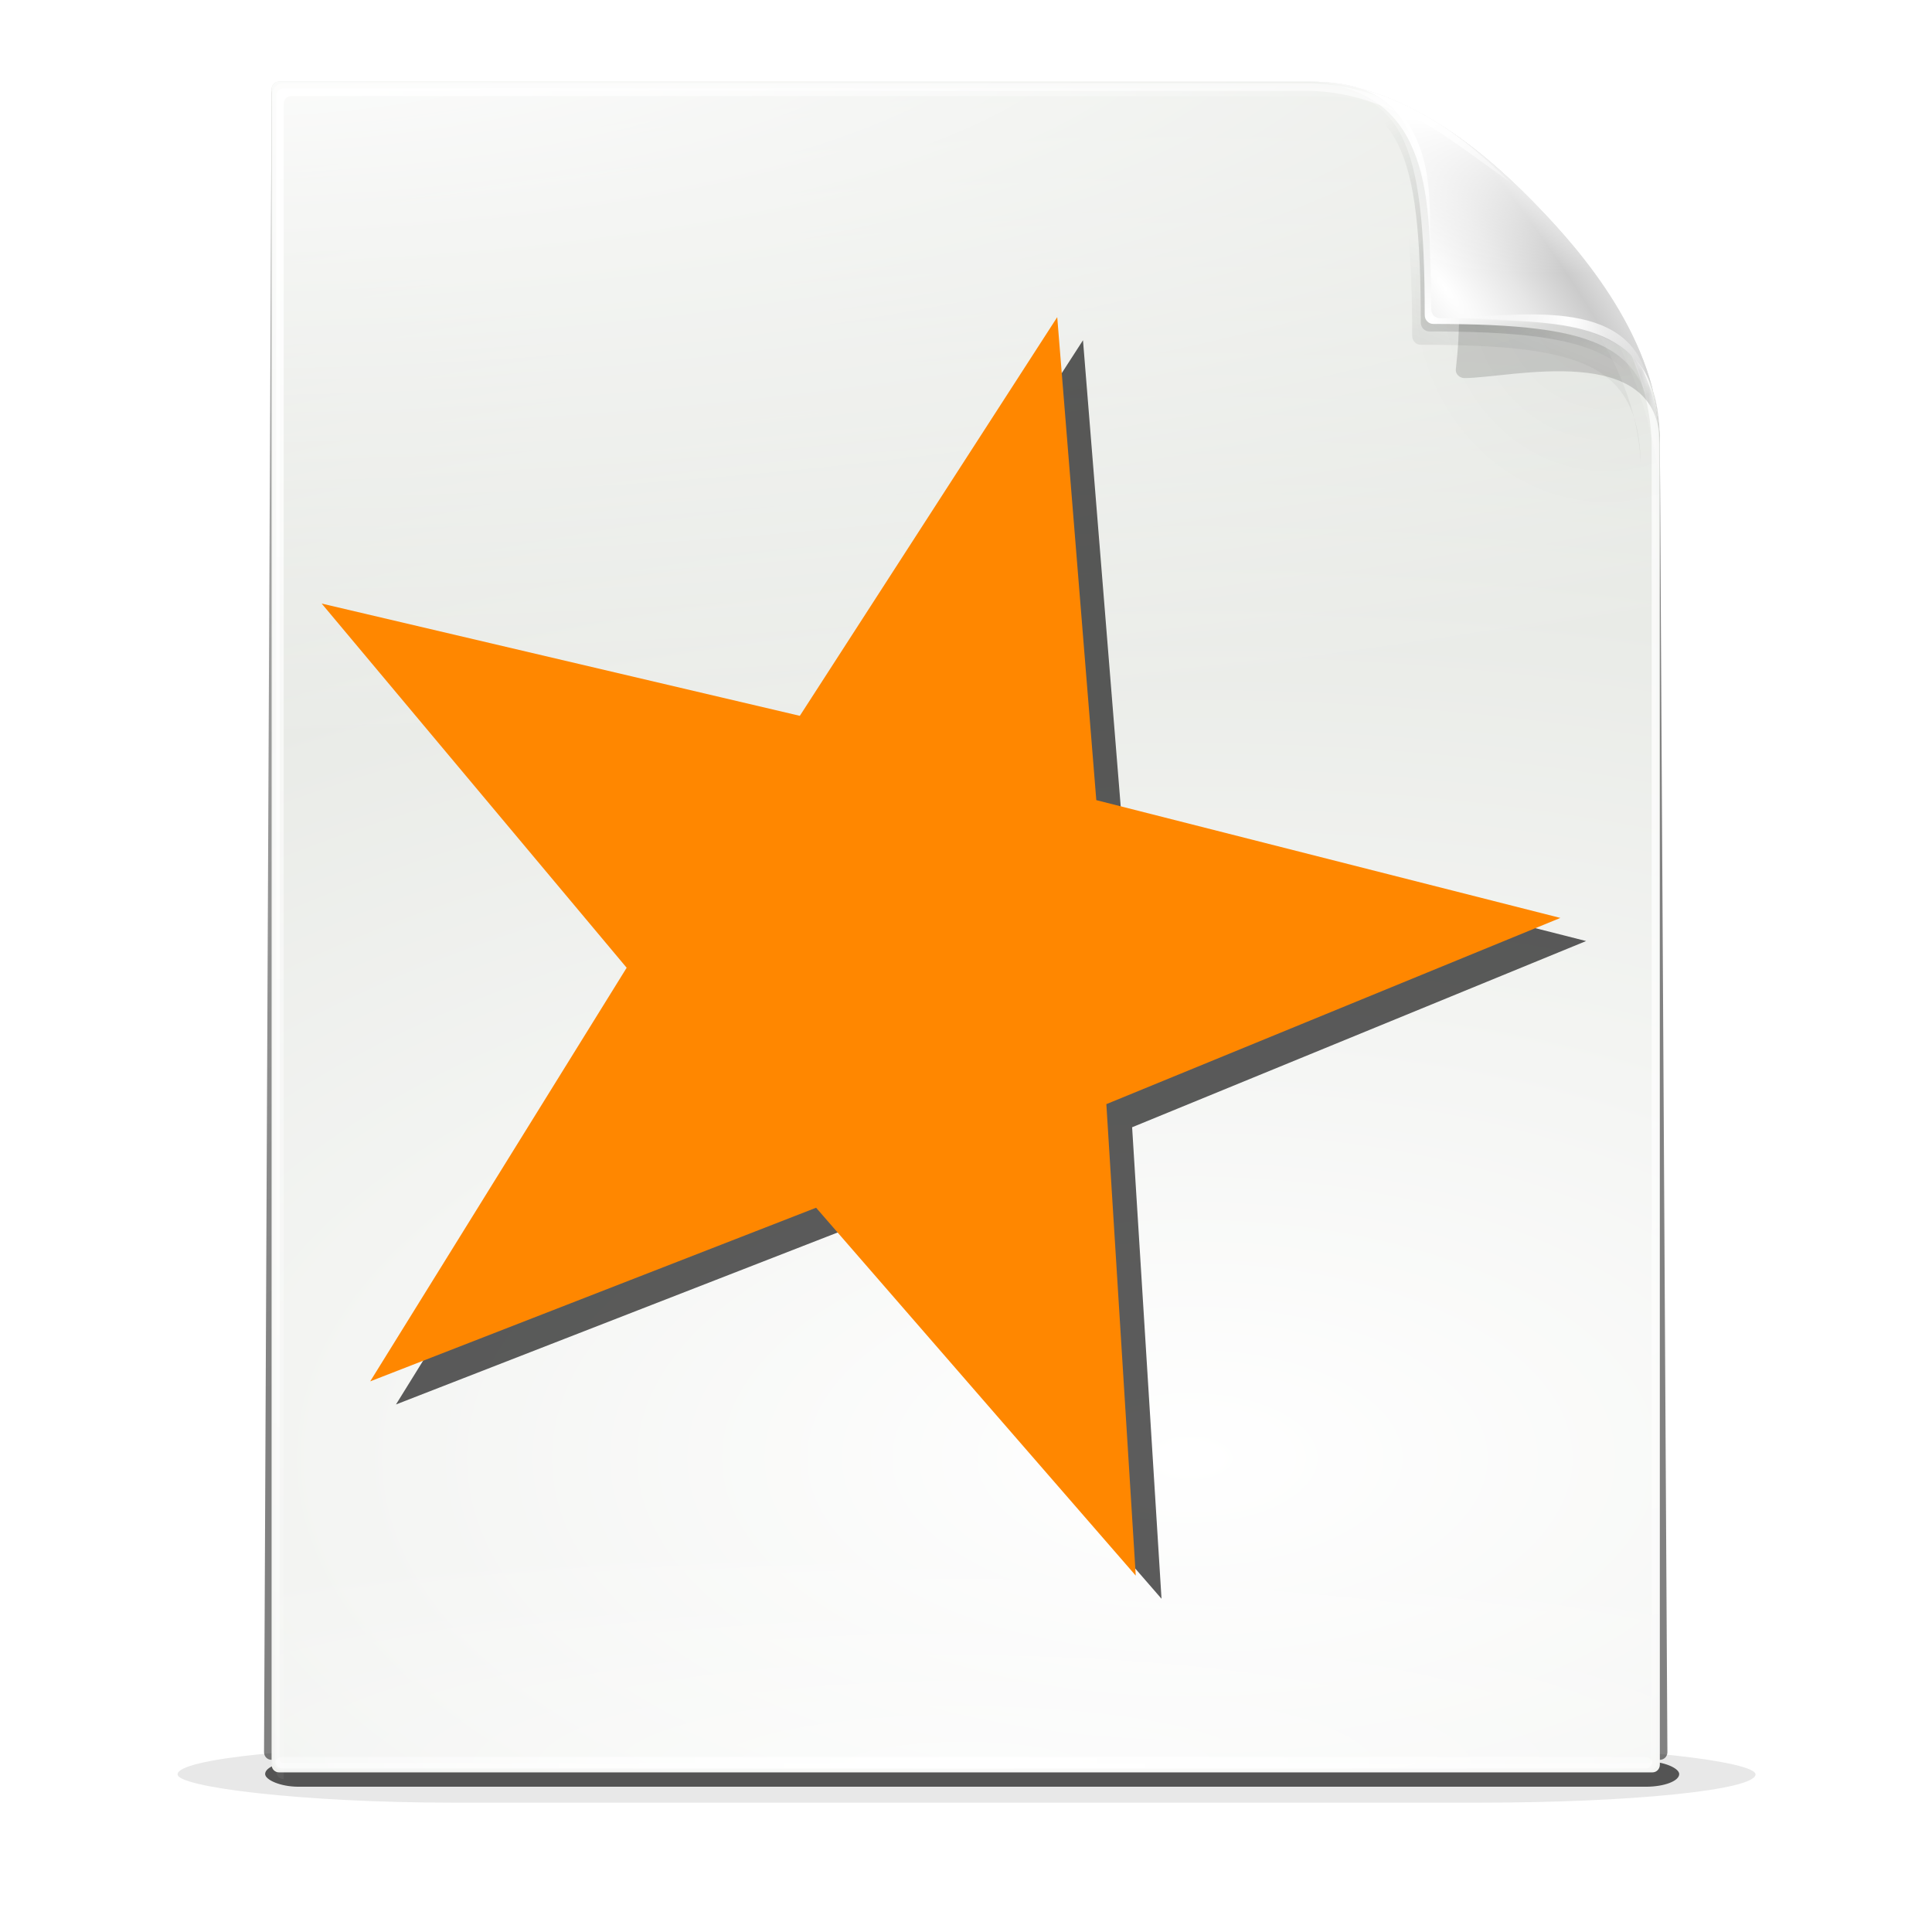 <?xml version="1.0" encoding="UTF-8" standalone="no"?>
<!-- Created with Inkscape (http://www.inkscape.org/) -->

<svg
   xmlns:dc="http://purl.org/dc/elements/1.1/"
   xmlns:cc="http://creativecommons.org/ns#"
   xmlns:rdf="http://www.w3.org/1999/02/22-rdf-syntax-ns#"
   xmlns:svg="http://www.w3.org/2000/svg"
   xmlns="http://www.w3.org/2000/svg"
   xmlns:xlink="http://www.w3.org/1999/xlink"
   version="1.0"
   width="256"
   height="256"
   id="svg2"
   style="display:inline">
  <defs
     id="defs4">
    <filter
       x="-0.163"
       y="-2.39"
       width="1.326"
       height="5.779"
       color-interpolation-filters="sRGB"
       id="filter0-paper-sheet-orig-7">
      <feGaussianBlur
         stdDeviation="11.949"
         id="feGaussianBlur0-paper-sheet-orig-1" />
    </filter>
    <filter
       x="-0.093"
       y="-1.094"
       width="1.187"
       height="3.188"
       color-interpolation-filters="sRGB"
       id="filter10-paper-sheet-orig-1">
      <feGaussianBlur
         stdDeviation="8.257"
         id="feGaussianBlur10-paper-sheet-orig-2" />
    </filter>
    <linearGradient
       id="linearGradient0-paper-sheet-orig-1">
      <stop
         id="stop0-paper-sheet-orig-6"
         style="stop-color:#000000;stop-opacity:1"
         offset="0" />
      <stop
         id="stop1-paper-sheet-orig-5"
         style="stop-color:#000000;stop-opacity:0"
         offset="1" />
    </linearGradient>
    <filter
       color-interpolation-filters="sRGB"
       id="filter9-paper-sheet-orig-1">
      <feGaussianBlur
         stdDeviation="2.43"
         id="feGaussianBlur9-paper-sheet-orig-5" />
    </filter>
    <linearGradient
       id="linearGradient3-paper-sheet-orig-0-6">
      <stop
         id="stop6-paper-sheet-orig-2-3"
         style="stop-color:#ffffff;stop-opacity:1"
         offset="0" />
      <stop
         id="stop7-paper-sheet-orig-8-4"
         style="stop-color:#d3d7cf;stop-opacity:1"
         offset="1" />
    </linearGradient>
    <linearGradient
       id="linearGradient28-paper-sheet-orig-4">
      <stop
         id="stop34-paper-sheet-orig-3"
         style="stop-color:#ffffff;stop-opacity:1"
         offset="0" />
      <stop
         id="stop35-paper-sheet-orig-7"
         style="stop-color:#ffffff;stop-opacity:0"
         offset="1" />
    </linearGradient>
    <clipPath
       id="clipPath0-paper-sheet-orig-3">
      <path
         d="m 36,19 c -0.563,0 -1,0.437 -1,1 l 0,217 c 0,0.563 0.437,1 1,1 l 184,0 c 0.563,0 1,-0.437 1,-1 L 221,66 C 221,52.442 210.142,40.704 204.719,35.281 199.296,29.858 187.558,19 174,19 L 36,19 z"
         id="path0-paper-sheet-orig-9"
         style="fill:url(#linearGradient6013) #000000;fill-opacity:1;fill-rule:evenodd;stroke:none" />
    </clipPath>
    <filter
       color-interpolation-filters="sRGB"
       id="filter3-paper-sheet-orig-9">
      <feGaussianBlur
         stdDeviation="2.025"
         id="feGaussianBlur3-paper-sheet-orig-2" />
    </filter>
    <linearGradient
       id="linearGradient33-paper-sheet-orig-5">
      <stop
         id="stop46-paper-sheet-orig-9"
         style="stop-color:#ffffff;stop-opacity:1"
         offset="0" />
      <stop
         id="stop47-paper-sheet-orig-5"
         style="stop-color:#ffffff;stop-opacity:0"
         offset="1" />
    </linearGradient>
    <linearGradient
       id="linearGradient35-paper-sheet-orig-7">
      <stop
         id="stop50-paper-sheet-orig-2"
         style="stop-color:#ffffff;stop-opacity:1"
         offset="0" />
      <stop
         id="stop51-paper-sheet-orig-1"
         style="stop-color:#ffffff;stop-opacity:0"
         offset="1" />
    </linearGradient>
    <linearGradient
       id="linearGradient1-paper-sheet-orig-2">
      <stop
         id="stop2-paper-sheet-orig-4"
         style="stop-color:#ffffff;stop-opacity:1"
         offset="0" />
      <stop
         id="stop3-paper-sheet-orig-9"
         style="stop-color:#ffffff;stop-opacity:0"
         offset="1" />
    </linearGradient>
    <linearGradient
       id="linearGradient27-paper-sheet-orig-9-1">
      <stop
         id="stop32-paper-sheet-orig-0-1"
         style="stop-color:#000000;stop-opacity:1"
         offset="0" />
      <stop
         id="stop33-paper-sheet-orig-2-5"
         style="stop-color:#000000;stop-opacity:0"
         offset="1" />
    </linearGradient>
    <filter
       x="-0.106"
       y="-0.115"
       width="1.212"
       height="1.23"
       color-interpolation-filters="sRGB"
       id="filter2-paper-sheet-orig-2-4">
      <feGaussianBlur
         stdDeviation="3.022"
         id="feGaussianBlur2-paper-sheet-orig-8-8" />
    </filter>
    <mask
       id="mask0-paper-sheet-orig-6-5">
      <path
         d="m 36,-31 c -0.563,0 -1,0.437 -1,1 l 0,217 c 0,0.563 0.437,1 1,1 l 184,0 c 0.563,0 1,-0.437 1,-1 L 221,16 C 221,2.442 208.142,-7.296 202.719,-12.719 197.296,-18.142 187.558,-31 174,-31 l -138,0 z"
         id="path1-paper-sheet-orig-9-2"
         style="fill:#ffffff;fill-opacity:1;fill-rule:evenodd;stroke:none;display:inline" />
    </mask>
    <filter
       x="-0.241"
       y="-0.241"
       width="1.483"
       height="1.483"
       color-interpolation-filters="sRGB"
       id="filter4-paper-sheet-orig-9-1">
      <feGaussianBlur
         stdDeviation="4.727"
         id="feGaussianBlur4-paper-sheet-orig-8-1" />
    </filter>
    <linearGradient
       id="linearGradient29-paper-sheet-orig-1-7">
      <stop
         id="stop36-paper-sheet-orig-8-4"
         style="stop-color:#000000;stop-opacity:1"
         offset="0" />
      <stop
         id="stop37-paper-sheet-orig-2-7"
         style="stop-color:#000000;stop-opacity:0"
         offset="1" />
    </linearGradient>
    <filter
       color-interpolation-filters="sRGB"
       id="filter5-paper-sheet-orig-2-0">
      <feGaussianBlur
         stdDeviation="0.272"
         id="feGaussianBlur5-paper-sheet-orig-4-6" />
    </filter>
    <linearGradient
       id="linearGradient30-paper-sheet-orig-8-5">
      <stop
         id="stop38-paper-sheet-orig-1-4"
         style="stop-color:#000000;stop-opacity:1"
         offset="0" />
      <stop
         id="stop39-paper-sheet-orig-9-6"
         style="stop-color:#000000;stop-opacity:0"
         offset="1" />
    </linearGradient>
    <filter
       x="-0.131"
       y="-0.131"
       width="1.262"
       height="1.262"
       color-interpolation-filters="sRGB"
       id="filter6-paper-sheet-orig-2-6">
      <feGaussianBlur
         stdDeviation="2.566"
         id="feGaussianBlur6-paper-sheet-orig-2-0" />
    </filter>
    <linearGradient
       id="linearGradient31-paper-sheet-orig-8-3">
      <stop
         id="stop40-paper-sheet-orig-4-4"
         style="stop-color:#ffffff;stop-opacity:1"
         offset="0" />
      <stop
         id="stop41-paper-sheet-orig-4-6"
         style="stop-color:#ffffff;stop-opacity:0"
         offset="1" />
    </linearGradient>
    <linearGradient
       id="linearGradient32-paper-sheet-orig-9-6">
      <stop
         id="stop42-paper-sheet-orig-3-0"
         style="stop-color:#ffffff;stop-opacity:1"
         offset="0" />
      <stop
         id="stop43-paper-sheet-orig-9-9"
         style="stop-color:#e6e6e6;stop-opacity:1"
         offset="0.448" />
      <stop
         id="stop44-paper-sheet-orig-1-3"
         style="stop-color:#cbcbcb;stop-opacity:1"
         offset="0.813" />
      <stop
         id="stop45-paper-sheet-orig-5-0"
         style="stop-color:#dbdbdb;stop-opacity:1"
         offset="1" />
    </linearGradient>
    <linearGradient
       id="linearGradient34-paper-sheet-orig-3-6">
      <stop
         id="stop48-paper-sheet-orig-9-5"
         style="stop-color:#ffffff;stop-opacity:1"
         offset="0" />
      <stop
         id="stop49-paper-sheet-orig-3-8"
         style="stop-color:#ffffff;stop-opacity:0"
         offset="1" />
    </linearGradient>
    <filter
       color-interpolation-filters="sRGB"
       id="filter7-paper-sheet-orig-3-4">
      <feGaussianBlur
         stdDeviation="0.307"
         id="feGaussianBlur7-paper-sheet-orig-5-2" />
    </filter>
    <linearGradient
       id="linearGradient36-paper-sheet-orig-4-8">
      <stop
         id="stop52-paper-sheet-orig-3-3"
         style="stop-color:#ffffff;stop-opacity:1"
         offset="0" />
      <stop
         id="stop53-paper-sheet-orig-9-1"
         style="stop-color:#ffffff;stop-opacity:0"
         offset="1" />
    </linearGradient>
    <filter
       x="-0.032"
       y="-0.102"
       width="1.063"
       height="1.203"
       color-interpolation-filters="sRGB"
       id="filter8-paper-sheet-orig-5-7">
      <feGaussianBlur
         stdDeviation="0.359"
         id="feGaussianBlur8-paper-sheet-orig-3-0" />
    </filter>
    <linearGradient
       id="linearGradient3176-0-8">
      <stop
         id="stop3178-7-8"
         style="stop-color:#ffffff;stop-opacity:1"
         offset="0" />
      <stop
         id="stop3180-3-8"
         style="stop-color:#ffffff;stop-opacity:0"
         offset="1" />
    </linearGradient>
    <linearGradient
       x1="84"
       y1="200.5"
       x2="-104.07"
       y2="-127.991"
       id="linearGradient13680"
       xlink:href="#linearGradient0-paper-sheet-orig-1"
       gradientUnits="userSpaceOnUse" />
    <radialGradient
       cx="-80.661"
       cy="88.983"
       r="18"
       fx="-80.661"
       fy="88.983"
       id="radialGradient13683"
       xlink:href="#linearGradient3-paper-sheet-orig-0-6"
       gradientUnits="userSpaceOnUse"
       gradientTransform="matrix(25.306,2.17939e-6,-1.07308e-6,12.46,2199.23,-911.49)" />
    <radialGradient
       cx="128.592"
       cy="116.47"
       r="92.902"
       fx="128.592"
       fy="116.47"
       id="radialGradient13685"
       xlink:href="#linearGradient28-paper-sheet-orig-4"
       gradientUnits="userSpaceOnUse"
       gradientTransform="matrix(3.597,-0.285,0.177,2.23,-355.116,-121.578)" />
    <radialGradient
       cx="36"
       cy="45.297"
       r="84.203"
       fx="36"
       fy="45.297"
       id="radialGradient13687"
       xlink:href="#linearGradient33-paper-sheet-orig-5"
       gradientUnits="userSpaceOnUse"
       gradientTransform="matrix(0,2.741,-1.88,0,120.779,-78.803)" />
    <radialGradient
       cx="127.75"
       cy="261.273"
       r="92.25"
       fx="127.75"
       fy="261.273"
       id="radialGradient13689"
       xlink:href="#linearGradient35-paper-sheet-orig-7"
       gradientUnits="userSpaceOnUse"
       gradientTransform="matrix(1.663,0,0,0.34,-84.702,148.57)" />
    <radialGradient
       cx="20.48"
       cy="31.231"
       r="93"
       fx="20.48"
       fy="31.231"
       id="radialGradient13691"
       xlink:href="#linearGradient1-paper-sheet-orig-2"
       gradientUnits="userSpaceOnUse"
       gradientTransform="matrix(0,1.048,-3.878,0,165.487,13.855)" />
    <radialGradient
       cx="127.75"
       cy="236.25"
       r="92.25"
       fx="127.75"
       fy="236.25"
       id="radialGradient13693"
       xlink:href="#linearGradient35-paper-sheet-orig-7"
       gradientUnits="userSpaceOnUse"
       gradientTransform="matrix(1.571,0,0,1.116,-53.057,0.955)" />
    <radialGradient
       cx="210.957"
       cy="38.58"
       r="34.234"
       fx="210.957"
       fy="38.58"
       id="radialGradient13755"
       xlink:href="#linearGradient27-paper-sheet-orig-9-1"
       gradientUnits="userSpaceOnUse"
       gradientTransform="matrix(1.044,0,0,0.961,-12.745,6.349)" />
    <radialGradient
       cx="196.358"
       cy="44.213"
       r="23.763"
       fx="196.358"
       fy="44.213"
       id="radialGradient13757"
       xlink:href="#linearGradient29-paper-sheet-orig-1-7"
       gradientUnits="userSpaceOnUse"
       gradientTransform="matrix(1,0,0,0.989,0,0.473)" />
    <linearGradient
       x1="190.979"
       y1="52.973"
       x2="196.448"
       y2="39.564"
       id="linearGradient13759"
       xlink:href="#linearGradient30-paper-sheet-orig-8-5"
       gradientUnits="userSpaceOnUse"
       gradientTransform="translate(-1.5,2.521)" />
    <radialGradient
       cx="190.875"
       cy="49.25"
       r="23.5"
       fx="190.875"
       fy="49.25"
       id="radialGradient13761"
       xlink:href="#linearGradient31-paper-sheet-orig-8-3"
       gradientUnits="userSpaceOnUse"
       gradientTransform="matrix(1.447,0,0,1.447,-85.751,-21.529)" />
    <radialGradient
       cx="192.25"
       cy="45.75"
       r="23.5"
       fx="192.25"
       fy="45.75"
       id="radialGradient13763"
       xlink:href="#linearGradient32-paper-sheet-orig-9-6"
       gradientUnits="userSpaceOnUse"
       gradientTransform="matrix(0.597,-0.451,1.704,2.257,-0.54,29.158)" />
    <radialGradient
       cx="186.765"
       cy="27.786"
       r="8.971"
       fx="186.765"
       fy="27.786"
       id="radialGradient13765"
       xlink:href="#linearGradient34-paper-sheet-orig-3-6"
       gradientUnits="userSpaceOnUse"
       gradientTransform="matrix(2.115,0,0,2.928,-207.435,-53.617)" />
    <radialGradient
       cx="208.684"
       cy="39.762"
       r="13.625"
       fx="208.684"
       fy="39.762"
       id="radialGradient13767"
       xlink:href="#linearGradient36-paper-sheet-orig-4-8"
       gradientUnits="userSpaceOnUse"
       gradientTransform="matrix(0.997,0.073,-0.117,1.596,5.2,-29.524)" />
    <linearGradient
       x1="189.254"
       y1="23.662"
       x2="189.254"
       y2="43.888"
       id="linearGradient13769"
       xlink:href="#linearGradient3176-0-8"
       gradientUnits="userSpaceOnUse" />
    <filter
       color-interpolation-filters="sRGB"
       id="filter3857">
      <feGaussianBlur
         id="feGaussianBlur3859"
         stdDeviation="0.833" />
    </filter>
  </defs>
  <g
     transform="translate(0,-944)"
     id="g15191"
     style="display:inline">
    <g
       id="g15283"
       style="display:inline">
      <g
         transform="translate(-804,10.864)"
         id="g11449">
        <g
           transform="translate(384,896)"
           id="use15285"
           style="display:inline">
          <rect
             width="176"
             height="12"
             rx="30.842"
             ry="6"
             x="60"
             y="244"
             transform="matrix(1.188,0,0,0.625,372.25,116)"
             id="rect13654"
             style="opacity:0.3;fill:#000000;fill-opacity:1;stroke:none;display:inline;filter:url(#filter0-paper-sheet-orig-7)" />
          <rect
             width="211.005"
             height="18.114"
             rx="4.992"
             ry="9.057"
             x="22.995"
             y="223.441"
             transform="matrix(0.888,0,0,0.186,434.712,228.958)"
             id="rect13656"
             style="opacity:0.8;fill:#000000;fill-opacity:1;fill-rule:evenodd;stroke:none;display:inline;filter:url(#filter10-paper-sheet-orig-1)" />
          <path
             d="m 55.872,47.328 c -0.563,0 -1,0.437 -1,1 l -1.011,217 c 0,0.563 0.437,1 1,1 l 186.022,0 c 0.563,0 1,-0.437 1,-1 l -1.011,-171 c 0,-13.558 -10.858,-25.296 -16.281,-30.719 -5.423,-5.423 -17.161,-16.281 -30.719,-16.281 l -138,0 0,0 0,0 z"
             transform="matrix(0.989,0,0,1.013,401.717,0.53)"
             id="path13658"
             style="opacity:0.7;fill:url(#linearGradient13680);fill-opacity:1;fill-rule:evenodd;stroke:none;filter:url(#filter9-paper-sheet-orig-1)" />
          <g
             transform="matrix(0.989,0,0,1.023,401.717,0.044)"
             id="g13660">
            <g
               id="g13662">
              <g
                 transform="translate(19.872,27.828)"
                 id="g13664">
                <path
                   d="m 36,19 c -0.563,0 -1,0.437 -1,1 l 0,217 c 0,0.563 0.437,1 1,1 l 184,0 c 0.563,0 1,-0.437 1,-1 L 221,66 C 221,52.442 210.142,40.704 204.719,35.281 199.296,29.858 187.558,19 174,19 L 36,19 z"
                   id="path13666"
                   style="fill:url(#radialGradient13683);fill-opacity:1;fill-rule:nonzero;stroke:none;stroke-width:1;marker:none;visibility:visible;display:inline;overflow:visible" />
                <path
                   d="m 36.591,19.704 c -0.559,0 -0.994,0.435 -0.994,0.994 l 0,215.605 c 0,0.559 0.435,0.994 0.994,0.994 l 182.817,0 c 0.559,0 0.994,-0.435 0.994,-0.994 l 0,-169.901 c 0,-13.471 -10.788,-25.133 -16.177,-30.521 -5.388,-5.388 -17.051,-16.177 -30.521,-16.177 l -137.113,0 0,0 0,0 0,0 z"
                   id="path13668"
                   style="fill:none;stroke:url(#radialGradient13685);stroke-width:0.994;stroke-linecap:round;stroke-linejoin:miter;stroke-miterlimit:4;stroke-opacity:1;stroke-dasharray:none;stroke-dashoffset:0.7" />
                <path
                   d="m 36,19 c -0.563,0 -1,0.437 -1,1 l 0,217 c 0,0.563 0.437,1 1,1 l 184,0 c 0.563,0 1,-0.437 1,-1 L 221,66 C 221,52.442 210.142,40.704 204.719,35.281 199.296,29.858 187.558,19 174,19 L 36,19 z"
                   clip-path="url(#clipPath0-paper-sheet-orig-3)"
                   id="path13670"
                   style="opacity:0.072;fill:none;stroke:#000000;stroke-width:0.994;stroke-linecap:round;stroke-linejoin:miter;stroke-miterlimit:4;stroke-opacity:1;stroke-dasharray:none;stroke-dashoffset:0.7;filter:url(#filter3-paper-sheet-orig-9)" />
                <path
                   d="m 36.625,19.875 c -0.563,0 -1,0.437 -1,1 l 0,217 c 0,0.563 0.437,1 1,1 l 0,-217 c 0,-0.563 0.437,-1 1,-1 l 138,0 c 11.863,0 22.341,8.32 28.406,14.031 C 198.185,29.229 187.231,19.875 174.625,19.875 l -138,0 0,0 z"
                   id="path13672"
                   style="fill:url(#radialGradient13687);fill-opacity:1;fill-rule:evenodd;stroke:none;display:inline" />
                <rect
                   width="184.5"
                   height="51.25"
                   rx="1.016"
                   ry="1.016"
                   x="35.5"
                   y="186.25"
                   id="rect13674"
                   style="opacity:0.56;fill:url(#radialGradient13689);fill-opacity:1;fill-rule:evenodd;stroke:none;stroke-width:1;marker:none;visibility:visible;display:inline;overflow:visible" />
              </g>
              <path
                 d="m 55.875,46.812 c -0.563,-10e-7 -1,0.437 -1,1 l 0,88.188 186,0 0,-42.188 C 240.875,80.255 230.017,68.517 224.594,63.094 219.171,57.671 207.433,46.812 193.875,46.812 l -138,0 z"
                 id="path13676"
                 style="fill:url(#radialGradient13691);fill-opacity:1;fill-rule:nonzero;stroke:none;stroke-width:1;marker:none;visibility:visible;display:inline;overflow:visible" />
            </g>
            <rect
               width="184.5"
               height="1.5"
               rx="1.016"
               ry="1.016"
               x="55.372"
               y="263.828"
               id="rect13678"
               style="fill:url(#radialGradient13693);fill-opacity:1;fill-rule:evenodd;stroke:none;stroke-width:1;marker:none;visibility:visible;display:inline;overflow:visible" />
          </g>
        </g>
        <g
           transform="translate(784,899.927)"
           id="use15287"
           style="display:inline">
          <g
             transform="matrix(0.989,0,0,1.023,21.376,24.59)"
             id="g13735">
            <path
               d="m 162,24 c -2.73,0 -5.406,0.181 -8.031,0.562 C 150.798,30.512 149,37.293 149,44.5 c 0,23.46 19.04,42.5 42.5,42.5 9.777,0 18.785,-3.319 25.969,-8.875 C 216.733,48.128 192.173,24 162,24 z"
               transform="matrix(0.76,0,0,0.873,56.123,8.483)"
               id="path13737"
               style="opacity:0.169;fill:url(#radialGradient13755);fill-opacity:1;fill-rule:evenodd;stroke:none;stroke-width:1;marker:none;visibility:visible;display:inline;overflow:visible;filter:url(#filter2-paper-sheet-orig-2-4)" />
            <path
               d="m 174,-31 c 13.558,0 22.308,11.846 27.731,17.269 C 207.154,-8.308 221,2.442 221,16 221,2.442 200.889,7.397 194.809,7.397 c -0.636,0 -1.227,-0.518 -1.15,-1.15 C 196.167,-14.458 187.558,-31 174,-31 z"
               transform="translate(0,50)"
               mask="url(#mask0-paper-sheet-orig-6-5)"
               id="path13739"
               style="opacity:0.38;fill:#000000;fill-opacity:1;fill-rule:evenodd;stroke:none;display:inline;filter:url(#filter4-paper-sheet-orig-9-1)" />
            <path
               d="m 172.595,20.722 c 24.827,-0.871 48.543,30.546 47.5,47 0,-13.558 -7.491,-16.365 -29.984,-16.365 -0.636,0 -1.15,-0.513 -1.15,-1.15 0,-22.493 -2.808,-29.484 -16.365,-29.484 l 0,0 0,0 0,0 z"
               id="path13741"
               style="opacity:0.428;fill:url(#radialGradient13757);fill-opacity:1;fill-rule:evenodd;stroke:none;filter:url(#filter5-paper-sheet-orig-2-0)" />
            <path
               d="m 171.448,22.448 c 13.558,0 25.308,10.846 30.731,16.269 5.423,5.423 16.269,17.173 16.269,30.731 0,-13.558 -6.991,-16.365 -29.484,-16.365 -0.636,0 -1.15,-0.513 -1.15,-1.15 0,-22.493 -2.808,-29.484 -16.365,-29.484 l 0,0 0,0 0,0 z"
               id="path13743"
               style="opacity:0.277;fill:url(#linearGradient13759);fill-opacity:1;fill-rule:evenodd;stroke:none;filter:url(#filter6-paper-sheet-orig-2-6)" />
            <path
               d="m 173.125,19.75 c 13.558,0 25.308,10.846 30.731,16.269 5.423,5.423 16.269,17.173 16.269,30.731 0,-13.558 -6.991,-16.365 -29.484,-16.365 -0.636,0 -1.15,-0.513 -1.15,-1.15 C 189.49,26.741 186.683,19.75 173.125,19.75 z"
               id="path13745"
               style="fill:url(#radialGradient13761);fill-opacity:1;fill-rule:evenodd;stroke:none" />
            <path
               d="m 174,19 c 13.558,0 25.308,10.846 30.731,16.269 C 210.154,40.692 221,52.442 221,66 c 0,-13.558 -6.991,-16.365 -29.484,-16.365 -0.636,0 -1.15,-0.513 -1.15,-1.15 C 190.365,25.991 187.558,19 174,19 z"
               id="path13747"
               style="fill:url(#radialGradient13763);fill-opacity:1;fill-rule:evenodd;stroke:none" />
            <path
               d="m 174.125,19.031 c 15.481,1.034 16.019,13.643 16.263,26.517 -0.744,-7.73 1.374,-15.978 -4.243,-22.627 4.508,1.502 9.811,5.782 14.938,9.192 C 195.587,27.246 187.068,19.111 174.125,19.031 z"
               id="path13749"
               style="fill:url(#radialGradient13765);fill-opacity:1;fill-rule:evenodd;stroke:none;stroke-width:1;marker:none;visibility:visible;display:inline;overflow:visible;filter:url(#filter7-paper-sheet-orig-3-4)" />
            <path
               d="m 219.375,57.625 c -3.971,-8.9 -17.43,-7.296 -27.25,-8 9.928,-0.239 24.598,-2.984 27.25,8 z"
               id="path13751"
               style="fill:url(#radialGradient13767);fill-opacity:1;fill-rule:evenodd;stroke:none;stroke-width:1;marker:none;visibility:visible;display:inline;overflow:visible;filter:url(#filter8-paper-sheet-orig-5-7)" />
          </g>
          <path
             d="m 174,19 c 13.558,0 25.308,10.846 30.731,16.269 C 210.154,40.692 221,52.442 221,66 c 0,-13.558 -6.991,-16.365 -29.484,-16.365 -0.636,0 -1.15,-0.513 -1.15,-1.15 C 190.365,25.991 187.558,19 174,19 z"
             transform="matrix(0.989,0,0,1.023,21.376,24.59)"
             id="path13753"
             style="fill:url(#linearGradient13769);fill-opacity:1;fill-rule:evenodd;stroke:none;display:inline" />
        </g>
      </g>
    </g>
  </g>
  <g
     transform="matrix(0.713,0,0,0.713,36.797,-530.629)"
     id="layer1">
    <path
       d="m 126.733,84.207 -9.901,-12.916 -15.052,5.017 9.224,-13.408 -9.423,-12.765 15.602,4.629 9.228,-12.906 0.419,16.269 15.126,4.789 -15.343,5.425 z"
       transform="matrix(5.606,-0.302,0.302,5.525,-571.645,614.365)"
       id="path3069-4"
       style="opacity:0.84;fill:#1a1a1a;fill-opacity:1;stroke:none;filter:url(#filter3857)" />
    <path
       d="m 126.733,84.207 -9.901,-12.916 -15.052,5.017 9.224,-13.408 -9.423,-12.765 15.602,4.629 9.228,-12.906 0.419,16.269 15.126,4.789 -15.343,5.425 z"
       transform="matrix(5.606,-0.302,0.302,5.525,-576.433,610.069)"
       id="path3069"
       style="fill:#ff8700;fill-opacity:1;stroke:none" />
  </g>
</svg>
